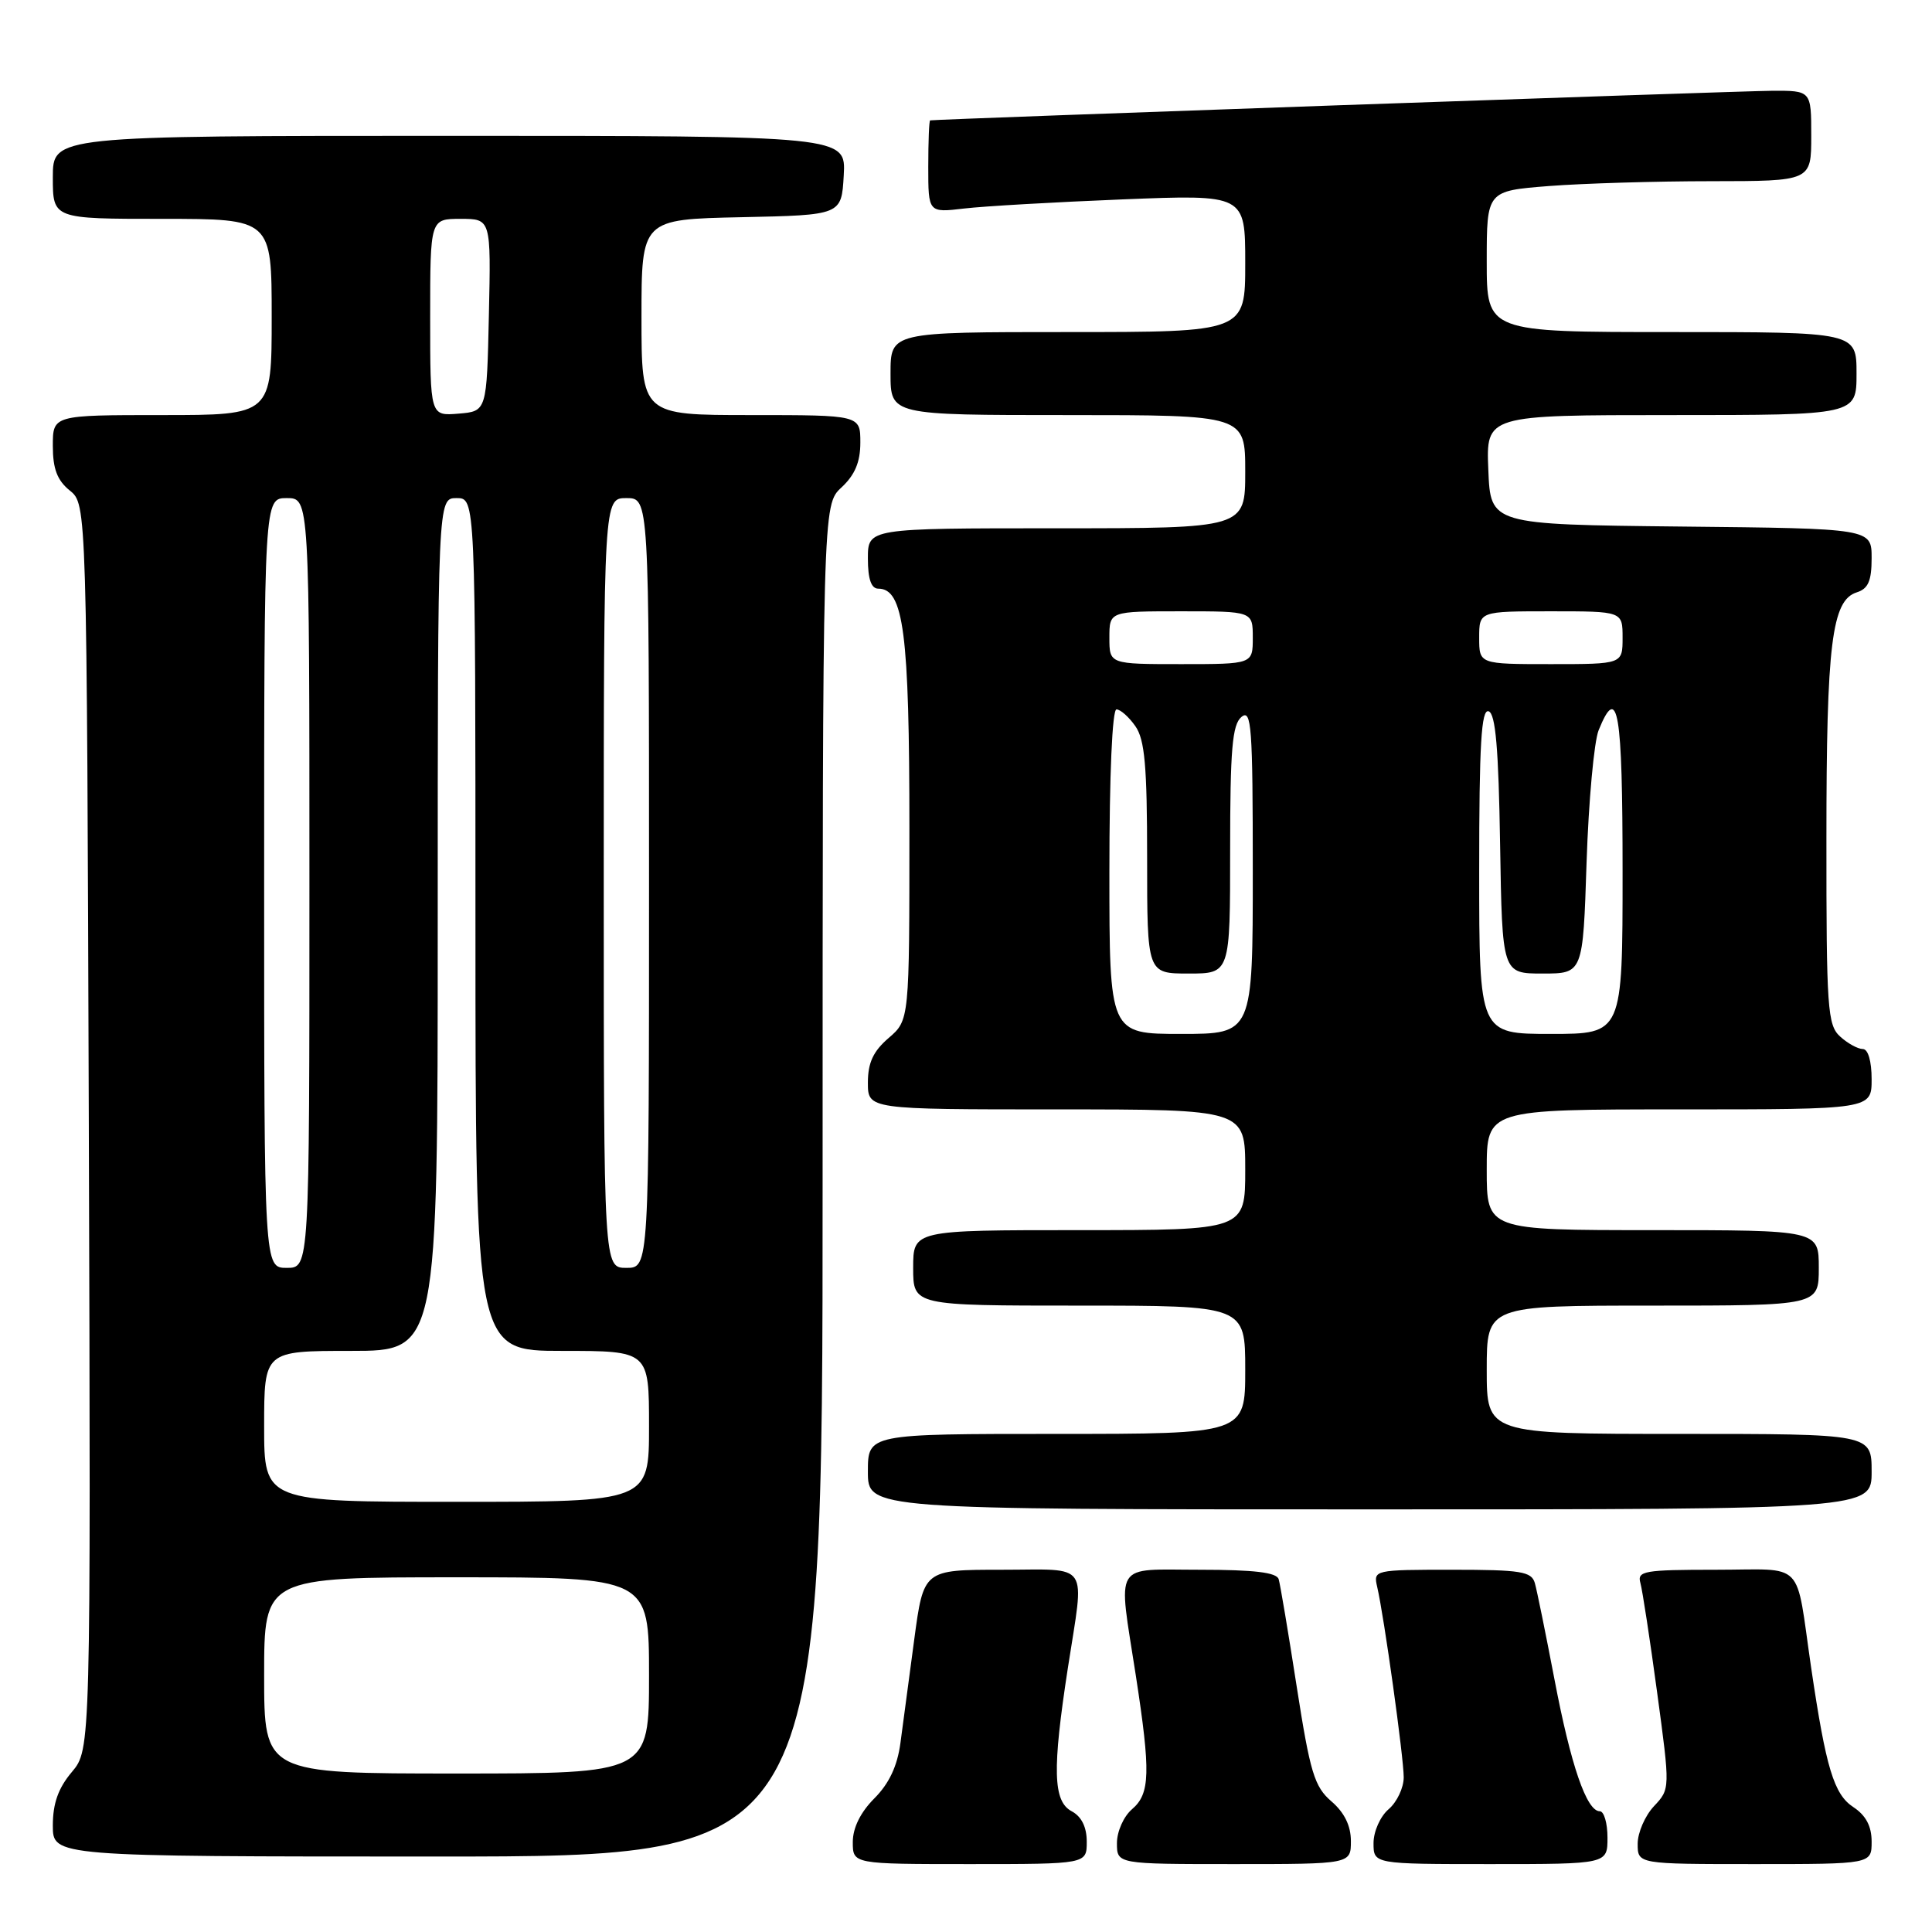 <?xml version="1.0" encoding="UTF-8" standalone="no"?>
<!DOCTYPE svg PUBLIC "-//W3C//DTD SVG 1.1//EN" "http://www.w3.org/Graphics/SVG/1.1/DTD/svg11.dtd" >
<svg xmlns="http://www.w3.org/2000/svg" xmlns:xlink="http://www.w3.org/1999/xlink" version="1.1" viewBox="0 0 256 256">
 <g >
 <path fill="currentColor"
d=" M 144.00 244.04 C 144.00 242.09 143.31 240.70 142.00 240.00 C 139.53 238.68 139.42 234.49 141.50 221.00 C 143.71 206.67 144.61 208.00 132.69 208.00 C 122.38 208.00 122.38 208.00 121.14 217.25 C 120.46 222.34 119.64 228.51 119.31 230.97 C 118.90 234.03 117.80 236.35 115.85 238.30 C 114.02 240.14 113.00 242.20 113.00 244.08 C 113.00 247.00 113.00 247.00 128.50 247.00 C 144.00 247.00 144.00 247.00 144.00 244.04 Z  M 179.00 243.95 C 179.00 241.92 178.14 240.17 176.42 238.69 C 174.16 236.74 173.60 234.89 171.82 223.48 C 170.71 216.34 169.64 209.94 169.43 209.25 C 169.17 208.36 166.19 208.00 159.03 208.00 C 147.34 208.00 148.14 206.69 150.50 222.00 C 152.48 234.87 152.41 237.67 150.00 239.73 C 148.89 240.68 148.00 242.68 148.00 244.22 C 148.00 247.00 148.00 247.00 163.50 247.00 C 179.00 247.00 179.00 247.00 179.00 243.95 Z  M 213.00 243.50 C 213.00 241.57 212.54 240.00 211.98 240.00 C 210.23 240.00 208.14 233.91 205.97 222.50 C 204.81 216.45 203.65 210.71 203.37 209.75 C 202.93 208.23 201.51 208.00 192.41 208.00 C 182.09 208.00 181.97 208.03 182.48 210.25 C 183.40 214.18 186.00 232.89 186.00 235.50 C 186.00 236.89 185.10 238.79 184.00 239.73 C 182.89 240.68 182.00 242.68 182.00 244.22 C 182.00 247.00 182.00 247.00 197.50 247.00 C 213.00 247.00 213.00 247.00 213.00 243.50 Z  M 248.00 244.02 C 248.00 241.98 247.24 240.55 245.59 239.46 C 243.00 237.77 241.95 234.28 239.99 221.00 C 237.86 206.46 239.36 208.00 227.35 208.00 C 217.84 208.00 216.91 208.16 217.36 209.75 C 217.63 210.71 218.63 217.25 219.58 224.27 C 221.31 237.04 221.31 237.04 219.16 239.33 C 217.97 240.60 217.00 242.84 217.00 244.31 C 217.00 247.00 217.00 247.00 232.50 247.00 C 248.00 247.00 248.00 247.00 248.00 244.02 Z  M 109.00 156.45 C 109.00 66.90 109.00 66.90 111.50 64.59 C 113.28 62.93 114.00 61.23 114.00 58.64 C 114.00 55.00 114.00 55.00 99.50 55.00 C 85.00 55.00 85.00 55.00 85.00 42.03 C 85.00 29.06 85.00 29.06 98.25 28.78 C 111.50 28.50 111.50 28.50 111.80 23.25 C 112.10 18.00 112.10 18.00 59.55 18.00 C 7.00 18.00 7.00 18.00 7.00 23.50 C 7.00 29.00 7.00 29.00 21.50 29.00 C 36.00 29.00 36.00 29.00 36.00 42.00 C 36.00 55.00 36.00 55.00 21.50 55.00 C 7.00 55.00 7.00 55.00 7.00 59.09 C 7.00 62.12 7.58 63.65 9.25 65.00 C 11.50 66.82 11.50 66.82 11.77 149.31 C 12.03 231.81 12.03 231.81 9.52 234.80 C 7.72 236.93 7.00 238.97 7.00 241.89 C 7.00 246.00 7.00 246.00 58.00 246.00 C 109.00 246.00 109.00 246.00 109.00 156.45 Z  M 248.00 195.00 C 248.00 190.00 248.00 190.00 222.50 190.00 C 197.00 190.00 197.00 190.00 197.00 181.50 C 197.00 173.00 197.00 173.00 219.00 173.00 C 241.00 173.00 241.00 173.00 241.00 168.00 C 241.00 163.00 241.00 163.00 219.00 163.00 C 197.00 163.00 197.00 163.00 197.00 155.00 C 197.00 147.00 197.00 147.00 222.50 147.00 C 248.00 147.00 248.00 147.00 248.00 143.00 C 248.00 140.61 247.53 139.00 246.83 139.00 C 246.18 139.00 244.83 138.26 243.83 137.35 C 242.15 135.83 242.00 133.66 242.01 111.10 C 242.01 85.29 242.72 79.54 246.03 78.49 C 247.55 78.01 248.00 76.97 248.00 73.95 C 248.00 70.03 248.00 70.03 222.75 69.77 C 197.50 69.50 197.50 69.50 197.21 62.25 C 196.91 55.00 196.91 55.00 221.46 55.00 C 246.00 55.00 246.00 55.00 246.00 49.50 C 246.00 44.00 246.00 44.00 221.50 44.00 C 197.00 44.00 197.00 44.00 197.00 34.65 C 197.00 25.30 197.00 25.30 205.25 24.65 C 209.79 24.30 219.46 24.01 226.75 24.01 C 240.00 24.00 240.00 24.00 240.00 18.00 C 240.00 12.00 240.00 12.00 234.75 12.03 C 230.31 12.06 123.98 15.79 123.25 15.95 C 123.11 15.98 123.00 18.74 123.00 22.09 C 123.00 28.19 123.00 28.19 127.75 27.63 C 130.36 27.32 139.81 26.78 148.75 26.42 C 165.00 25.77 165.00 25.77 165.00 34.89 C 165.00 44.00 165.00 44.00 141.50 44.00 C 118.00 44.00 118.00 44.00 118.00 49.50 C 118.00 55.00 118.00 55.00 141.50 55.00 C 165.00 55.00 165.00 55.00 165.00 62.50 C 165.00 70.00 165.00 70.00 140.00 70.00 C 115.00 70.00 115.00 70.00 115.00 74.00 C 115.00 76.73 115.44 78.00 116.38 78.00 C 119.74 78.00 120.50 83.84 120.50 109.84 C 120.50 135.17 120.50 135.17 117.75 137.54 C 115.71 139.29 115.00 140.82 115.00 143.45 C 115.00 147.00 115.00 147.00 140.00 147.00 C 165.00 147.00 165.00 147.00 165.00 155.00 C 165.00 163.00 165.00 163.00 143.00 163.00 C 121.00 163.00 121.00 163.00 121.00 168.00 C 121.00 173.00 121.00 173.00 143.00 173.00 C 165.00 173.00 165.00 173.00 165.00 181.50 C 165.00 190.00 165.00 190.00 140.00 190.00 C 115.00 190.00 115.00 190.00 115.00 195.00 C 115.00 200.00 115.00 200.00 181.50 200.00 C 248.00 200.00 248.00 200.00 248.00 195.00 Z  M 35.00 222.00 C 35.00 209.00 35.00 209.00 60.50 209.00 C 86.00 209.00 86.00 209.00 86.00 222.00 C 86.00 235.00 86.00 235.00 60.50 235.00 C 35.00 235.00 35.00 235.00 35.00 222.00 Z  M 35.00 189.00 C 35.00 179.00 35.00 179.00 46.50 179.00 C 58.00 179.00 58.00 179.00 58.00 122.50 C 58.00 66.00 58.00 66.00 60.50 66.00 C 63.00 66.00 63.00 66.00 63.00 122.50 C 63.00 179.00 63.00 179.00 74.50 179.00 C 86.00 179.00 86.00 179.00 86.00 189.00 C 86.00 199.00 86.00 199.00 60.50 199.00 C 35.00 199.00 35.00 199.00 35.00 189.00 Z  M 35.00 117.00 C 35.00 66.00 35.00 66.00 38.00 66.00 C 41.00 66.00 41.00 66.00 41.00 117.00 C 41.00 168.00 41.00 168.00 38.00 168.00 C 35.00 168.00 35.00 168.00 35.00 117.00 Z  M 80.00 117.00 C 80.00 66.00 80.00 66.00 83.00 66.00 C 86.00 66.00 86.00 66.00 86.00 117.00 C 86.00 168.00 86.00 168.00 83.00 168.00 C 80.00 168.00 80.00 168.00 80.00 117.00 Z  M 57.00 42.06 C 57.00 29.00 57.00 29.00 61.03 29.00 C 65.06 29.00 65.06 29.00 64.78 41.75 C 64.50 54.50 64.50 54.50 60.75 54.81 C 57.00 55.12 57.00 55.12 57.00 42.06 Z  M 147.00 115.50 C 147.00 102.69 147.38 94.00 147.94 94.00 C 148.46 94.00 149.59 95.00 150.44 96.22 C 151.69 98.00 152.00 101.51 152.00 113.72 C 152.00 129.00 152.00 129.00 157.50 129.00 C 163.00 129.00 163.00 129.00 163.00 112.62 C 163.00 99.28 163.28 96.01 164.50 95.00 C 165.83 93.90 166.00 96.27 166.00 115.38 C 166.00 137.00 166.00 137.00 156.50 137.00 C 147.00 137.00 147.00 137.00 147.00 115.50 Z  M 196.00 115.42 C 196.00 98.59 196.28 93.93 197.25 94.25 C 198.17 94.56 198.57 99.19 198.77 111.83 C 199.05 129.00 199.05 129.00 204.40 129.00 C 209.75 129.00 209.75 129.00 210.23 114.25 C 210.50 106.14 211.22 98.26 211.83 96.75 C 214.38 90.47 215.00 94.11 215.00 115.50 C 215.00 137.00 215.00 137.00 205.50 137.00 C 196.00 137.00 196.00 137.00 196.00 115.42 Z  M 147.00 84.50 C 147.00 81.00 147.00 81.00 156.50 81.00 C 166.00 81.00 166.00 81.00 166.00 84.50 C 166.00 88.00 166.00 88.00 156.50 88.00 C 147.00 88.00 147.00 88.00 147.00 84.50 Z  M 196.00 84.50 C 196.00 81.00 196.00 81.00 205.50 81.00 C 215.00 81.00 215.00 81.00 215.00 84.50 C 215.00 88.00 215.00 88.00 205.50 88.00 C 196.00 88.00 196.00 88.00 196.00 84.50 Z "/>
</g>
</svg>